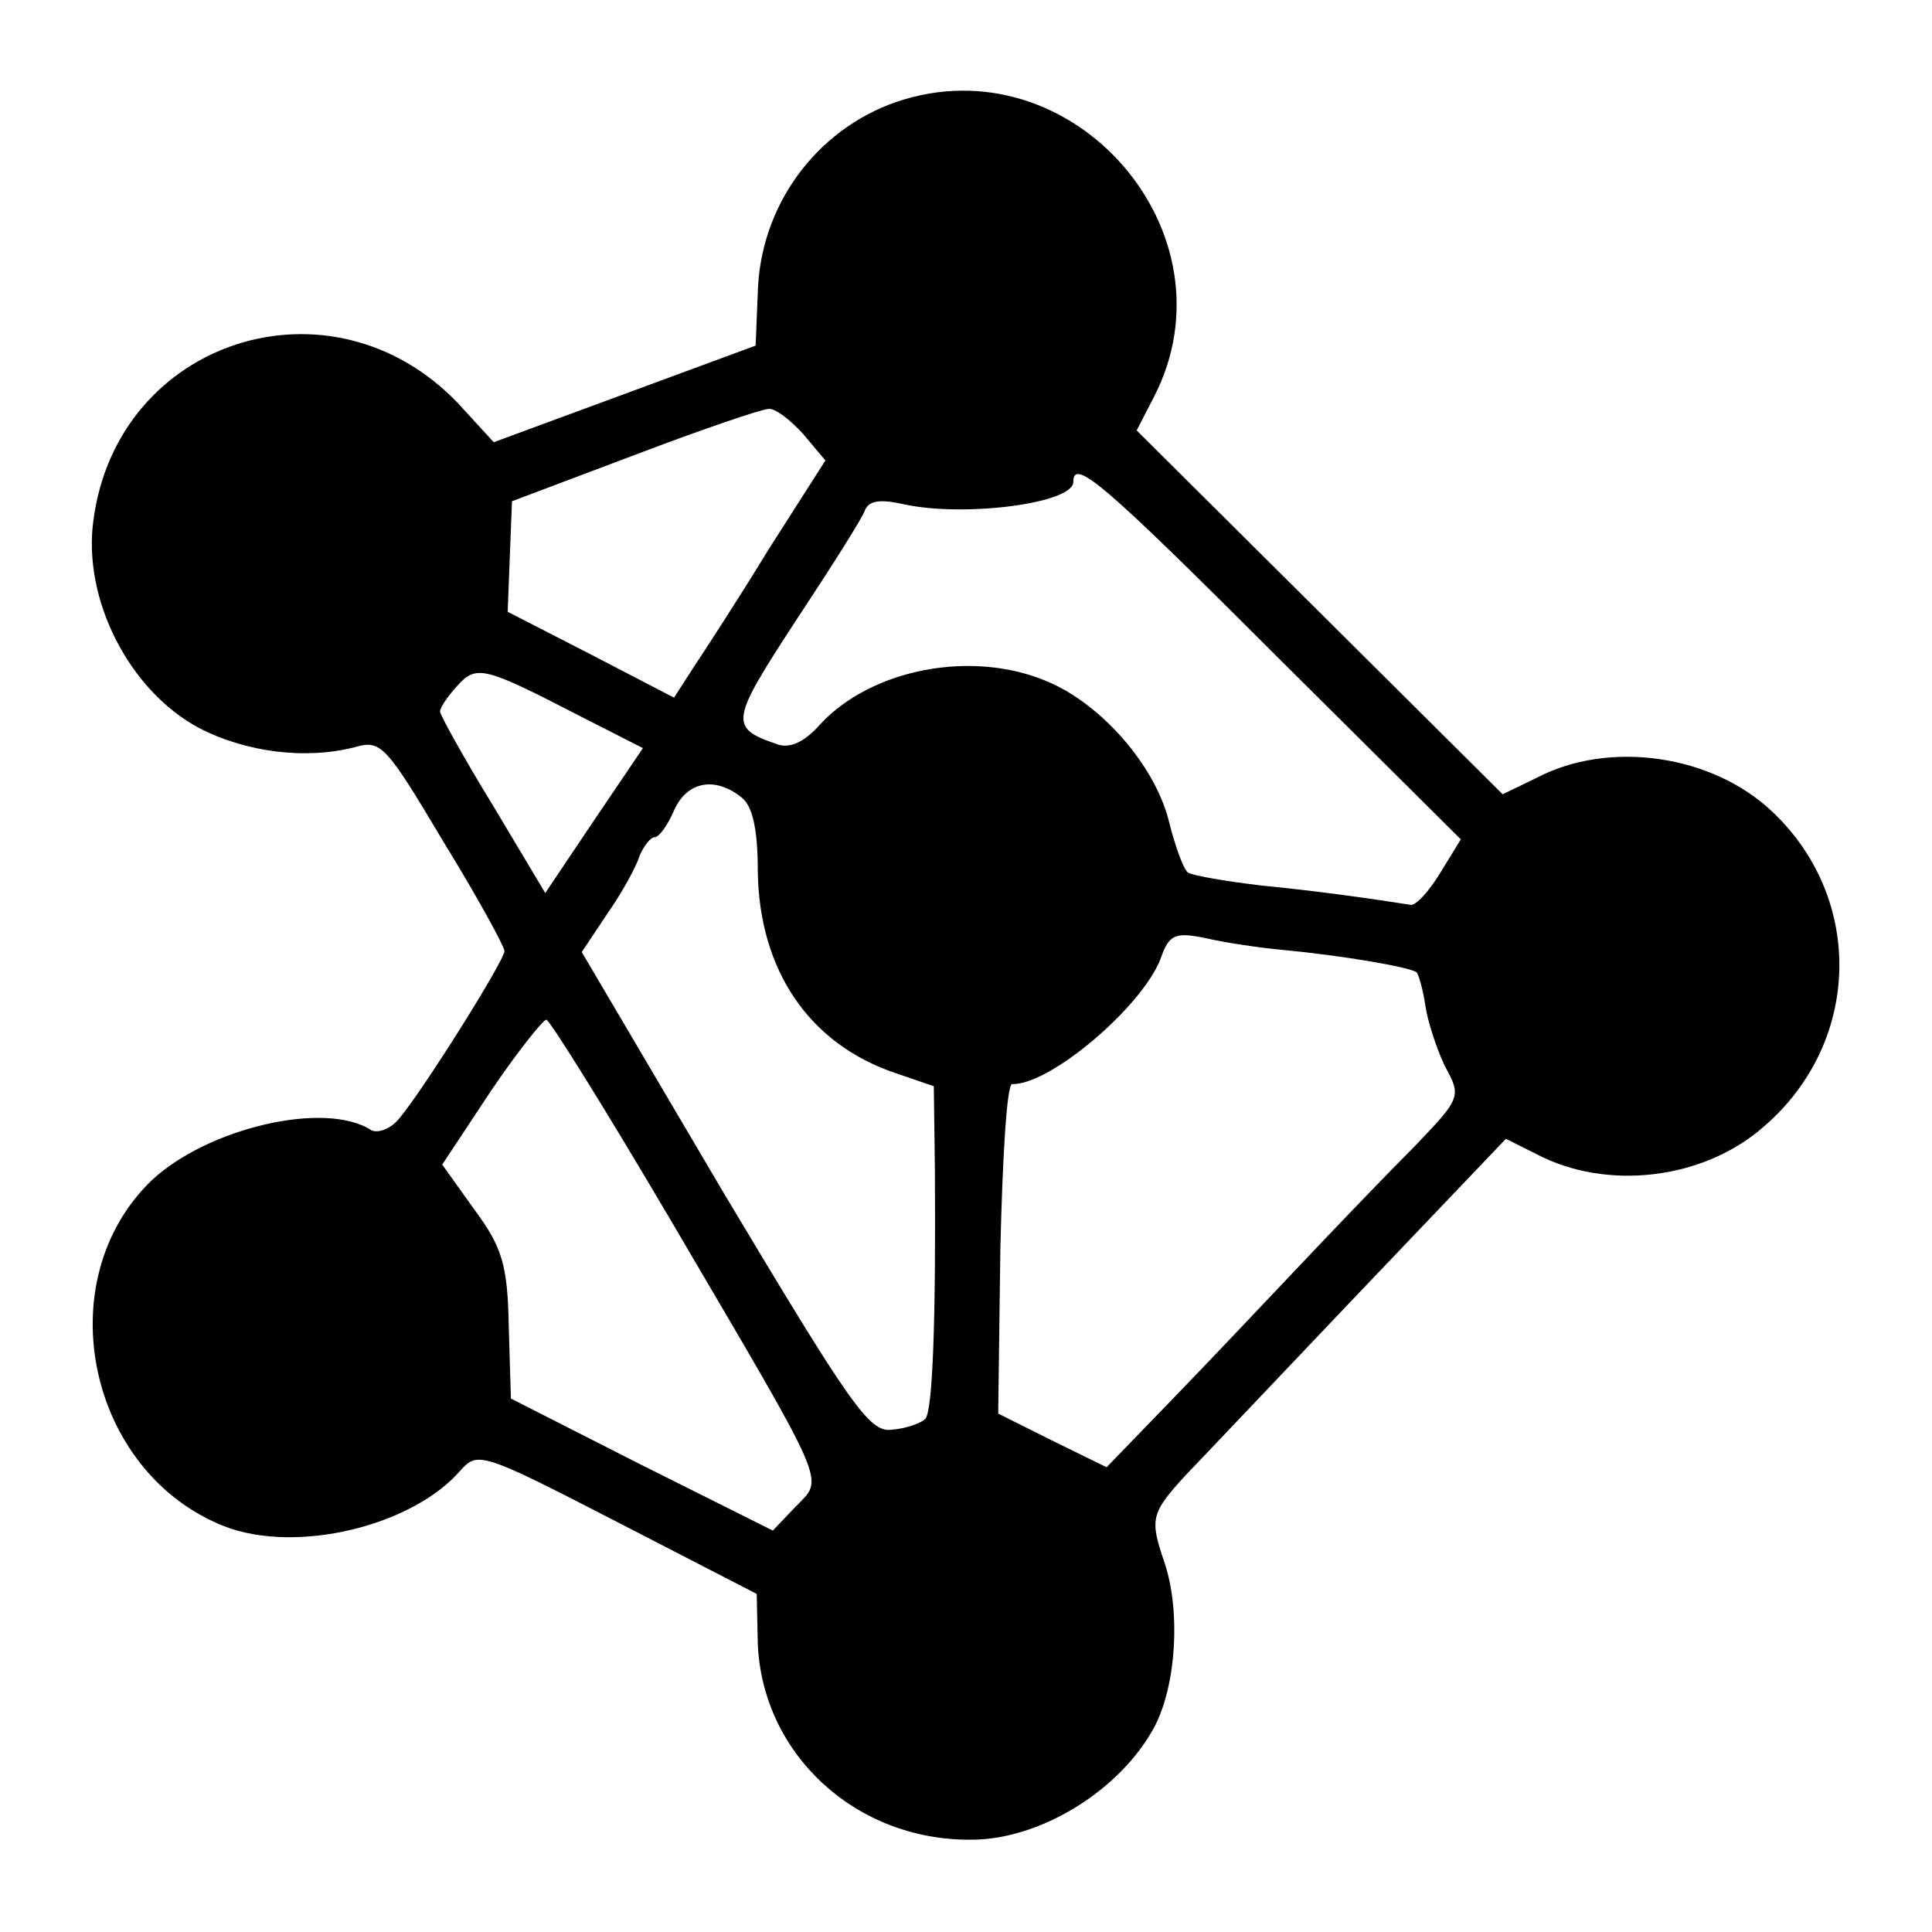 <?xml version="1.0" standalone="no"?>
<!DOCTYPE svg PUBLIC "-//W3C//DTD SVG 20010904//EN"
 "http://www.w3.org/TR/2001/REC-SVG-20010904/DTD/svg10.dtd">
<svg version="1.0" xmlns="http://www.w3.org/2000/svg"
 width="180pt" height="180pt" viewBox="0 0 180 180"
 preserveAspectRatio="xMidYMid meet">
<g transform="translate(0,180) scale(0.1,-0.1)"
fill="#000000" stroke="none">
<path d="M835 1705 c-75 -26 -127 -97 -129 -178 l-2 -49 -122 -45 -122 -45
-33 36 c-118 124 -318 60 -340 -109 -10 -73 33 -158 98 -193 44 -23 100 -30
146 -18 24 7 29 1 82 -88 32 -52 57 -98 57 -102 0 -9 -76 -130 -98 -156 -8
-10 -20 -14 -26 -11 -43 28 -153 2 -205 -47 -97 -94 -59 -272 68 -322 67 -26
175 0 220 52 16 18 20 17 146 -48 l130 -67 1 -46 c4 -103 91 -184 199 -183 65
0 140 47 171 106 20 39 24 107 9 152 -14 41 -13 46 20 82 6 6 75 79 154 162
l144 151 28 -14 c66 -35 157 -24 213 26 90 78 93 211 8 292 -56 54 -153 68
-221 32 l-31 -15 -170 169 -171 170 16 31 c79 153 -76 331 -240 275z m-87
-309 l21 -25 -53 -83 c-28 -46 -60 -95 -70 -110 l-18 -28 -77 40 -78 40 2 52
2 51 114 43 c63 24 119 43 125 43 6 1 20 -10 32 -23z m441 -207 l172 -171 -19
-31 c-11 -18 -23 -31 -28 -30 -31 5 -87 13 -139 18 -33 4 -63 9 -68 12 -4 2
-12 24 -18 48 -13 52 -63 109 -113 130 -70 30 -164 12 -212 -40 -15 -17 -29
-23 -41 -18 -44 15 -42 22 18 114 33 50 63 97 65 104 4 9 15 10 37 5 56 -12
157 1 157 21 0 23 29 -2 189 -162z m-647 -57 l57 -29 -46 -68 -45 -67 -49 82
c-27 44 -49 84 -49 87 0 4 7 14 16 24 18 20 25 18 116 -29z m149 -75 c10 -8
15 -29 15 -68 1 -93 48 -162 129 -189 l35 -12 1 -76 c1 -142 -2 -227 -9 -234
-4 -4 -18 -9 -31 -10 -21 -3 -38 22 -157 221 l-132 224 24 36 c14 20 27 44 30
54 4 9 10 17 14 17 4 0 12 11 18 25 12 27 38 32 63 12z m504 -142 c54 -5 119
-16 125 -21 2 -3 6 -17 8 -31 2 -14 10 -39 18 -56 16 -29 15 -30 -29 -76 -25
-25 -73 -75 -107 -111 -34 -36 -88 -93 -120 -126 l-59 -61 -51 25 -50 25 2
153 c2 85 6 154 11 154 35 -1 120 71 138 116 8 23 13 26 42 20 17 -4 50 -9 72
-11z m-570 -252 c149 -254 143 -239 116 -267 l-21 -22 -122 61 -122 62 -2 67
c-1 57 -6 74 -32 109 l-30 42 45 68 c25 37 49 67 52 67 3 0 56 -85 116 -187z"/>
</g>
</svg>
